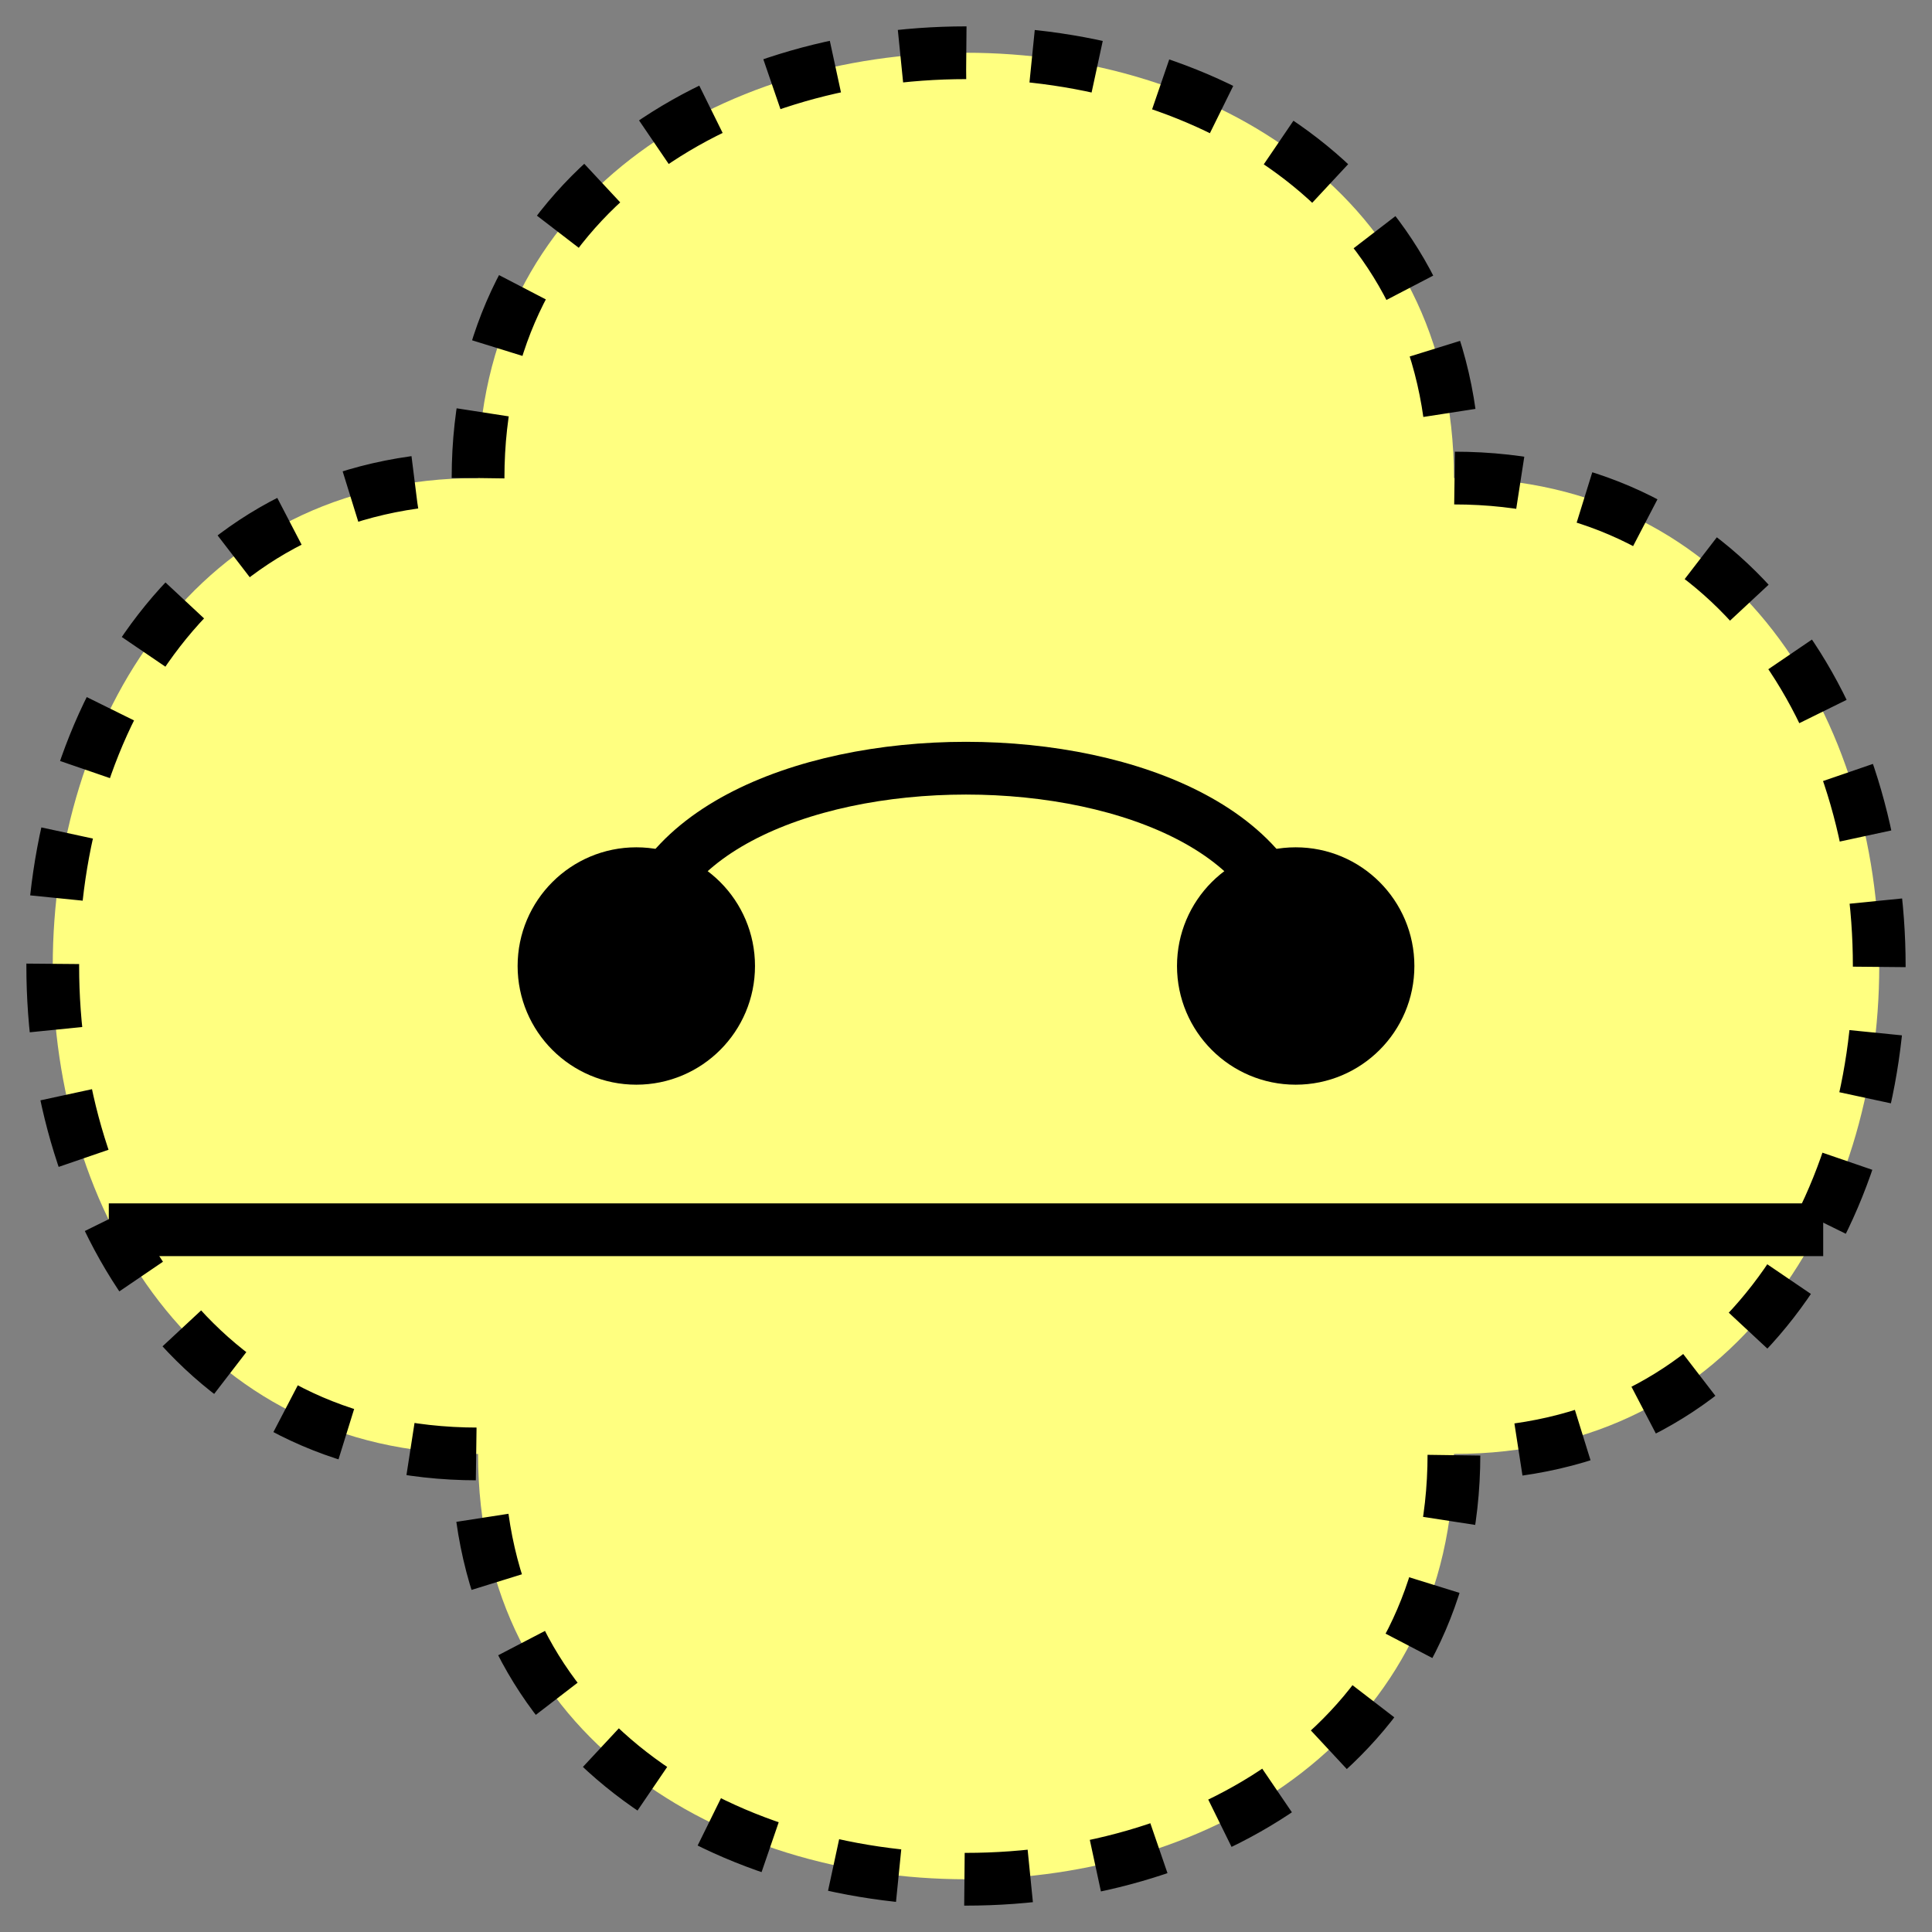 <svg xmlns="http://www.w3.org/2000/svg" version="1.2" baseProfile="tiny" width="375.04" height="375.04" viewBox="26.75 26.75 146.5 146.5"><rect x="26.75" y="26.75" width="146.5" height="146.5" fill="#808080" stroke="none"/><path d="M63,63 C63,20 137,20 137,63 C180,63 180,137 137,137 C137,180 63,180 63,137 C20,137 20,63 63,63 Z" stroke-width="4" stroke="black" fill="rgb(255,255,128)" fill-opacity="1"  stroke-dasharray="5,5"></path><path d="M35,120 l130,0 " stroke-width="4" stroke="black" fill="none" ></path><circle cx="75" cy="100" r="7" stroke-width="4" stroke="black" fill="black" ></circle><circle cx="125" cy="100" r="7" stroke-width="4" stroke="black" fill="black" ></circle><path d="M75,100 c0,-20 50,-20 50,0" stroke-width="4" stroke="black" fill="none" ></path></svg>